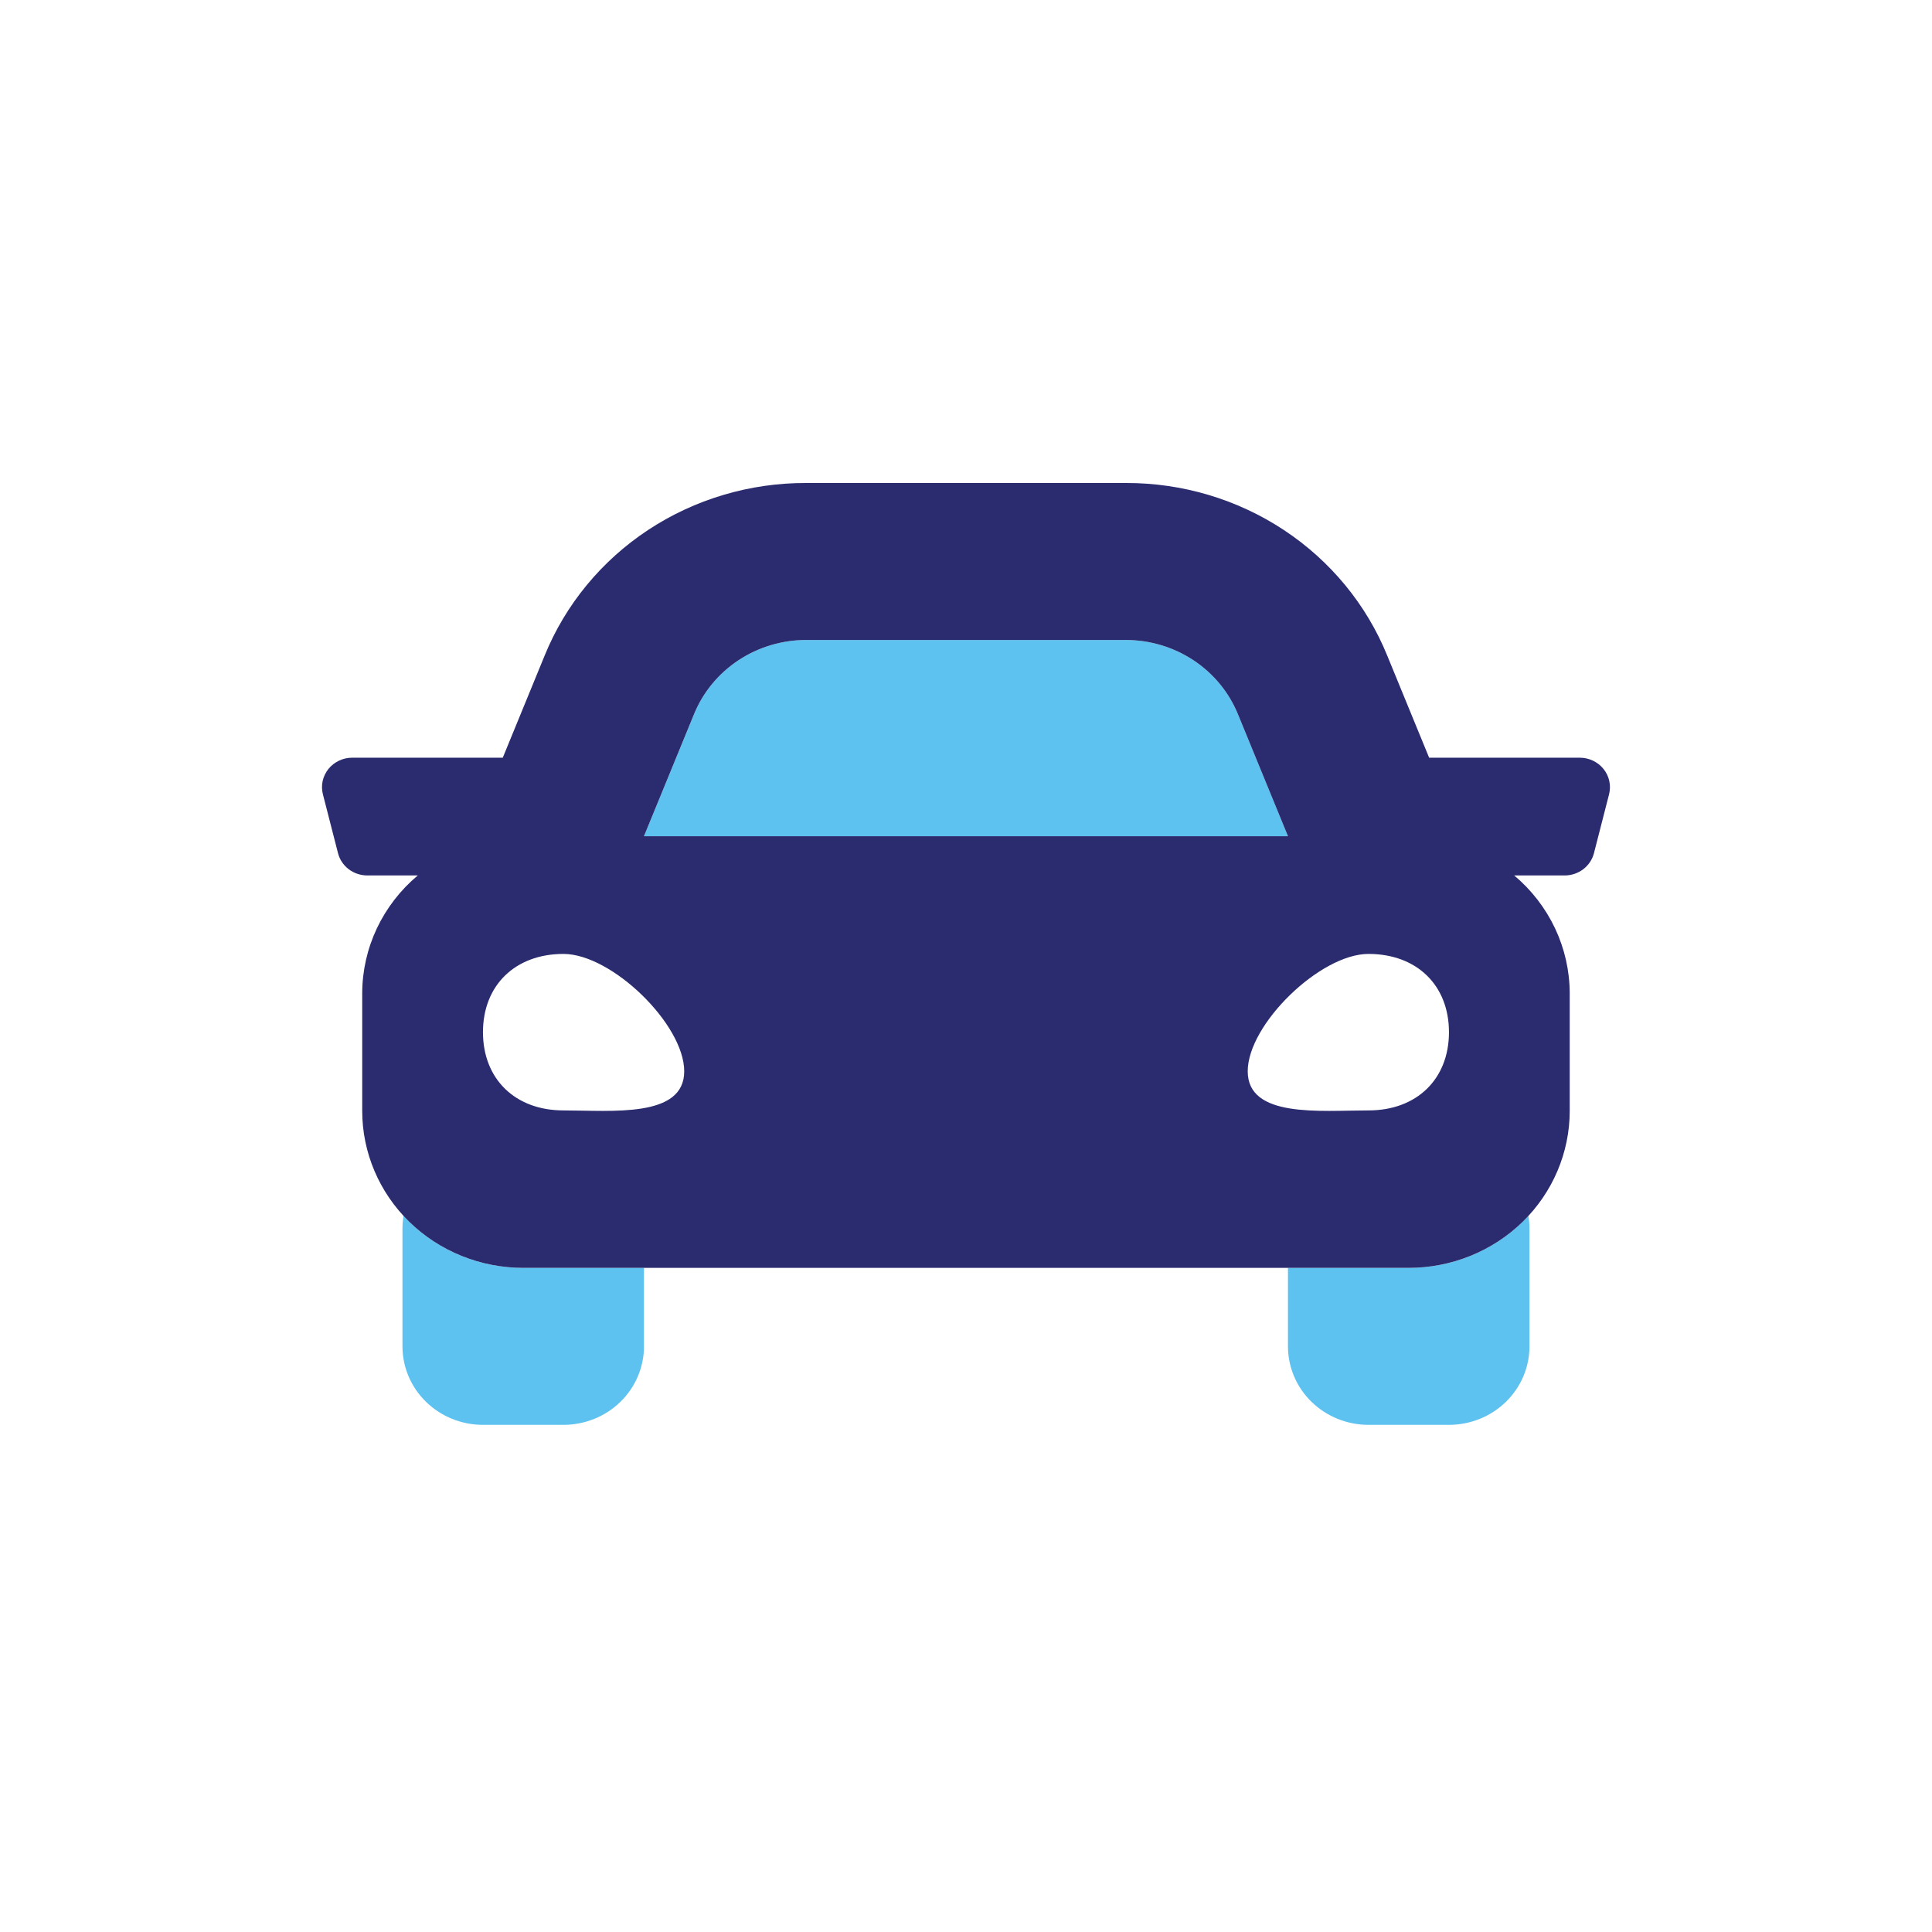 <svg width="60" height="60" viewBox="0 0 60 60" fill="none" xmlns="http://www.w3.org/2000/svg">
<path d="M34.96 19.875C35.709 19.875 36.442 20.094 37.062 20.503C37.683 20.913 38.164 21.495 38.442 22.173L39.999 25.969H19.999L21.556 22.173C21.834 21.495 22.315 20.913 22.936 20.503C23.556 20.094 24.289 19.875 25.038 19.875H34.96ZM16.249 39.375C15.548 39.376 14.855 39.232 14.214 38.954C13.574 38.676 13.001 38.269 12.533 37.76C12.51 37.891 12.499 38.023 12.499 38.156V41.812C12.499 42.459 12.762 43.079 13.231 43.536C13.7 43.993 14.336 44.25 14.999 44.25H17.499C18.162 44.25 18.798 43.993 19.267 43.536C19.736 43.079 19.999 42.459 19.999 41.812V39.375H16.249ZM43.749 39.375H39.999V41.812C39.999 42.459 40.262 43.079 40.731 43.536C41.2 43.993 41.836 44.25 42.499 44.25H44.999C45.662 44.25 46.298 43.993 46.767 43.536C47.236 43.079 47.499 42.459 47.499 41.812V38.156C47.499 38.023 47.488 37.891 47.465 37.76C46.997 38.269 46.424 38.676 45.784 38.954C45.144 39.232 44.45 39.376 43.749 39.375Z" fill="#5DC2EF"/>
<path d="M49.062 23.531H44.383L43.083 20.363C42.439 18.776 41.319 17.416 39.87 16.459C38.421 15.503 36.71 14.994 34.96 15H25.038C23.288 14.994 21.577 15.503 20.127 16.459C18.678 17.416 17.558 18.776 16.913 20.363L15.614 23.531H10.937C10.794 23.531 10.654 23.563 10.526 23.624C10.398 23.685 10.286 23.774 10.198 23.883C10.111 23.993 10.05 24.12 10.02 24.256C9.991 24.392 9.993 24.532 10.028 24.667L10.497 26.495C10.547 26.693 10.664 26.868 10.829 26.994C10.993 27.119 11.196 27.187 11.405 27.188H12.974C12.434 27.641 12.001 28.202 11.703 28.833C11.406 29.463 11.251 30.149 11.249 30.844V34.5C11.249 35.793 11.776 37.033 12.713 37.947C13.651 38.861 14.923 39.375 16.249 39.375H43.749C45.075 39.375 46.347 38.861 47.285 37.947C48.222 37.033 48.749 35.793 48.749 34.5V30.844C48.747 30.149 48.592 29.464 48.295 28.833C47.997 28.202 47.564 27.641 47.025 27.188H48.593C48.802 27.188 49.005 27.119 49.17 26.994C49.334 26.868 49.452 26.693 49.502 26.495L49.971 24.667C50.005 24.532 50.008 24.392 49.978 24.256C49.949 24.12 49.888 23.992 49.8 23.883C49.713 23.773 49.601 23.685 49.473 23.624C49.345 23.563 49.204 23.531 49.062 23.531ZM21.556 22.173C21.834 21.495 22.315 20.913 22.936 20.503C23.556 20.094 24.289 19.875 25.038 19.875H34.96C35.709 19.875 36.442 20.094 37.062 20.503C37.683 20.913 38.164 21.495 38.442 22.173L39.999 25.969H19.999L21.556 22.173ZM17.499 29.625C18.999 29.625 21.249 31.812 21.249 33.27C21.249 34.728 18.999 34.485 17.499 34.485C15.999 34.485 14.999 33.51 14.999 32.055C14.999 30.6 15.999 29.625 17.499 29.625ZM38.749 33.27C38.749 31.812 40.999 29.625 42.499 29.625C43.999 29.625 44.999 30.597 44.999 32.055C44.999 33.513 43.999 34.485 42.499 34.485C40.999 34.485 38.749 34.729 38.749 33.27Z" fill="#2B2B6F"/>
</svg>
